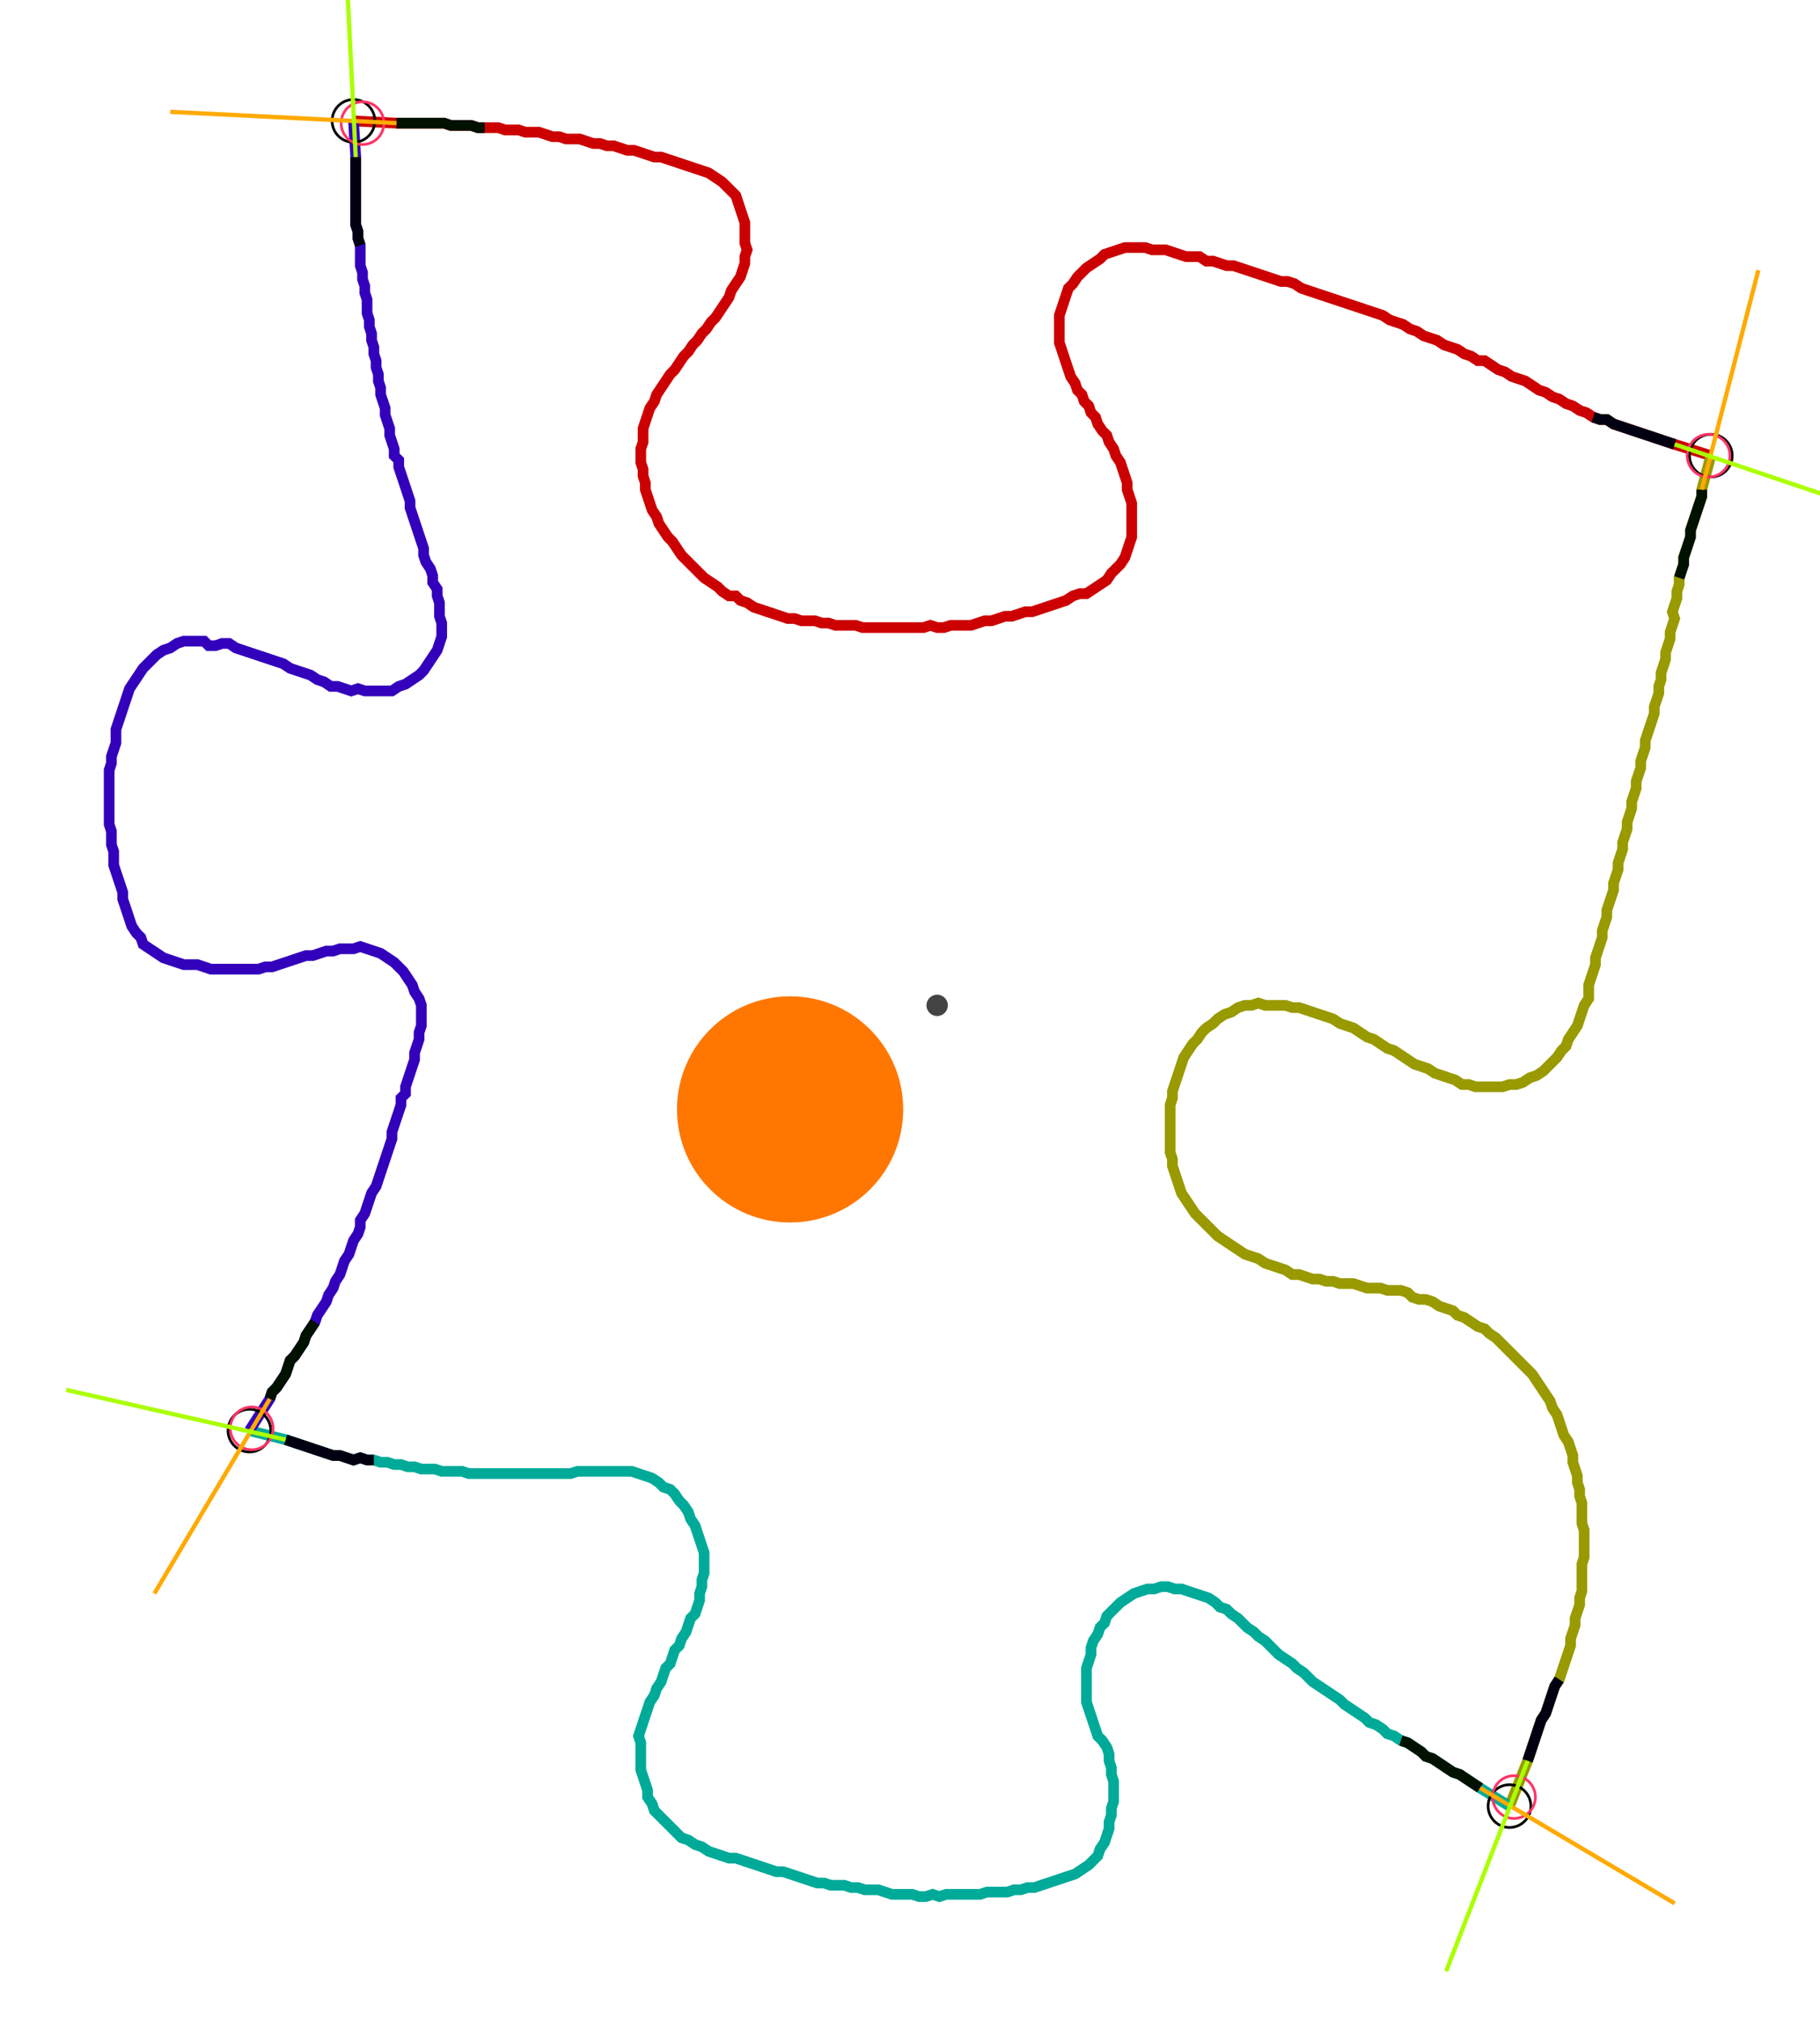 <?xml version="1.0" encoding="UTF-8" standalone="no"?><svg width="450.794" height="500.317" viewBox="-10 -10 170.265 186.772" xmlns="http://www.w3.org/2000/svg" xmlns:xlink="http://www.w3.org/1999/xlink"><polyline points="23.069,0.212 27.09,0.423 27.725,0.423 28.36,0.423 28.995,0.423 29.63,0.423 30.265,0.423 30.899,0.423 31.534,0.423 32.169,0.635 32.804,0.635 33.439,0.635 34.074,0.635 34.709,0.847 35.344,0.847 35.979,0.847 36.614,0.847 37.249,1.058 37.884,1.058 38.519,1.058 39.153,1.27 39.788,1.27 40.423,1.27 41.058,1.481 41.693,1.693 42.328,1.693 42.963,1.905 43.598,1.905 44.233,1.905 44.868,2.116 45.503,2.328 46.138,2.328 46.772,2.54 47.407,2.54 48.042,2.751 48.677,2.963 49.312,2.963 49.947,3.175 50.582,3.386 51.217,3.598 51.852,3.598 52.487,3.81 53.122,4.021 53.757,4.233 54.392,4.444 55.026,4.656 55.661,4.868 56.296,5.079 56.931,5.503 57.566,5.926 57.989,6.349 58.413,6.772 58.836,7.196 59.048,7.831 59.259,8.466 59.471,9.101 59.683,9.735 59.683,10.37 59.683,11.005 59.683,11.64 59.894,12.275 59.683,12.91 59.683,13.545 59.471,14.18 59.259,14.815 58.836,15.45 58.413,16.085 58.201,16.72 57.778,17.354 57.354,17.989 56.931,18.624 56.508,19.048 56.085,19.683 55.661,20.106 55.238,20.741 54.815,21.164 54.392,21.799 53.968,22.222 53.545,22.857 53.122,23.492 52.698,23.915 52.275,24.55 51.852,25.185 51.429,25.82 51.217,26.455 50.794,27.09 50.582,27.725 50.37,28.36 50.159,28.995 50.159,29.63 50.159,30.265 49.947,30.899 49.947,31.534 49.947,32.169 50.159,32.804 50.159,33.439 50.37,34.074 50.37,34.709 50.582,35.344 50.794,35.979 51.005,36.614 51.429,37.249 51.64,37.884 52.063,38.519 52.487,39.153 52.91,39.577 53.333,40.212 53.757,40.847 54.18,41.27 54.603,41.693 55.026,42.116 55.45,42.54 55.873,42.963 56.508,43.386 57.143,43.81 57.566,44.233 58.201,44.656 58.836,44.656 59.259,45.079 59.894,45.291 60.529,45.714 61.164,45.926 61.799,46.138 62.434,46.349 63.069,46.561 63.704,46.772 64.339,46.772 64.974,46.984 65.608,46.984 66.243,46.984 66.878,47.196 67.513,47.196 68.148,47.407 68.783,47.407 69.418,47.407 70.053,47.407 70.688,47.619 71.323,47.619 71.958,47.619 72.593,47.619 73.228,47.619 73.862,47.619 74.497,47.619 75.132,47.619 75.767,47.619 76.402,47.619 77.037,47.407 77.672,47.619 78.307,47.619 78.942,47.407 79.577,47.407 80.212,47.407 80.847,47.407 81.481,47.196 82.116,46.984 82.751,46.984 83.386,46.772 84.021,46.561 84.656,46.561 85.291,46.349 85.926,46.138 86.561,46.138 87.196,45.926 87.831,45.714 88.466,45.503 89.101,45.291 89.735,45.079 90.37,44.656 91.005,44.444 91.64,44.444 92.275,44.021 92.91,43.598 93.545,43.175 93.968,42.54 94.392,42.116 94.815,41.693 95.238,41.058 95.45,40.423 95.661,39.788 95.873,39.153 95.873,38.519 95.873,37.884 95.873,37.249 95.873,36.614 95.873,35.979 95.661,35.344 95.45,34.709 95.45,34.074 95.238,33.439 95.026,32.804 94.815,32.169 94.392,31.534 94.18,30.899 93.757,30.265 93.545,29.63 93.122,29.206 92.698,28.571 92.487,27.937 92.063,27.513 91.852,26.878 91.429,26.455 91.217,25.82 90.794,25.397 90.582,24.762 90.159,24.127 89.947,23.492 89.735,22.857 89.524,22.222 89.312,21.587 89.101,20.952 89.101,20.317 89.101,19.683 89.101,19.048 89.101,18.413 89.312,17.778 89.524,17.143 89.735,16.508 89.947,15.873 90.37,15.45 90.794,14.815 91.217,14.392 91.64,13.968 92.275,13.545 92.91,13.122 93.333,12.698 93.968,12.487 94.603,12.275 95.238,12.063 95.873,12.063 96.508,12.063 97.143,12.063 97.778,12.275 98.413,12.275 99.048,12.275 99.683,12.487 100.317,12.698 100.952,12.91 101.587,12.91 102.222,12.91 102.857,13.333 103.492,13.333 104.127,13.545 104.762,13.757 105.397,13.757 106.032,13.968 106.667,14.18 107.302,14.392 107.937,14.603 108.571,14.815 109.206,15.026 109.841,15.238 110.476,15.238 111.111,15.45 111.746,15.873 112.381,16.085 113.016,16.296 113.651,16.508 114.286,16.72 114.921,16.931 115.556,17.143 116.19,17.354 116.825,17.566 117.46,17.778 118.095,17.989 118.73,18.201 119.365,18.413 120,18.836 120.635,19.048 121.27,19.259 121.905,19.683 122.54,19.894 123.175,20.317 123.81,20.529 124.444,20.741 125.079,21.164 125.714,21.376 126.349,21.587 126.984,22.011 127.619,22.222 128.254,22.646 128.889,22.646 129.524,23.069 130.159,23.492 130.794,23.704 131.429,24.127 132.063,24.339 132.698,24.55 133.333,24.974 133.968,25.397 134.603,25.608 135.238,26.032 135.873,26.243 136.508,26.667 137.143,26.878 137.778,27.302 138.413,27.513 139.048,27.937 139.683,28.148 140.317,28.148 140.952,28.571 141.587,28.783 142.222,28.995 142.857,29.206 143.492,29.418 144.127,29.63 144.762,29.841 145.397,30.053 146.032,30.265 146.667,30.476 150.053,31.534" style="fill:none; stroke:#cc0000; stroke-width:1.0"  /><polyline points="150.053,31.534 149.206,34.709 149.206,35.344 148.995,35.979 148.783,36.614 148.571,37.249 148.36,37.884 148.148,38.519 148.148,39.153 147.937,39.788 147.725,40.423 147.513,41.058 147.513,41.693 147.302,42.328 147.09,42.963 147.09,43.598 146.878,44.233 146.878,44.868 146.667,45.503 146.455,46.138 146.667,46.772 146.455,47.407 146.243,48.042 146.243,48.677 146.032,49.312 145.82,49.947 145.82,50.582 145.608,51.217 145.397,51.852 145.397,52.487 145.185,53.122 145.185,53.757 144.974,54.392 144.762,55.026 144.762,55.661 144.55,56.296 144.339,56.931 144.127,57.566 143.915,58.201 143.915,58.836 143.704,59.471 143.492,60.106 143.492,60.741 143.28,61.376 143.069,62.011 143.069,62.646 142.857,63.28 142.646,63.915 142.646,64.55 142.434,65.185 142.222,65.82 142.222,66.455 142.011,67.09 141.799,67.725 141.799,68.36 141.587,68.995 141.376,69.63 141.376,70.265 141.164,70.899 140.952,71.534 140.952,72.169 140.741,72.804 140.529,73.439 140.317,74.074 140.317,74.709 140.106,75.344 139.894,75.979 139.894,76.614 139.683,77.249 139.471,77.884 139.259,78.519 139.259,79.153 139.048,79.788 138.836,80.423 138.624,81.058 138.624,81.693 138.624,82.328 138.201,82.963 137.989,83.598 137.778,84.233 137.566,84.868 137.143,85.503 136.72,86.138 136.508,86.772 136.085,87.196 135.661,87.831 135.238,88.254 134.815,88.677 134.392,89.101 133.757,89.524 133.122,89.735 132.487,90.159 131.852,90.37 131.217,90.37 130.582,90.582 129.947,90.582 129.312,90.582 128.677,90.582 128.042,90.582 127.407,90.37 126.772,90.37 126.138,89.947 125.503,89.735 124.868,89.524 124.233,89.312 123.598,88.889 122.963,88.677 122.328,88.466 121.693,88.042 121.058,87.619 120.423,87.196 119.788,86.984 119.153,86.561 118.519,86.138 117.884,85.926 117.249,85.503 116.614,85.079 115.979,84.868 115.344,84.656 114.709,84.233 114.074,84.021 113.439,83.81 112.804,83.598 112.169,83.386 111.534,83.175 110.899,83.175 110.265,82.963 109.63,82.963 108.995,82.963 108.36,82.963 107.725,82.751 107.09,82.963 106.455,82.963 105.82,83.175 105.185,83.598 104.55,83.81 103.915,84.233 103.492,84.656 102.857,85.079 102.434,85.503 102.011,86.138 101.587,86.561 101.164,87.196 100.741,87.831 100.529,88.466 100.317,89.101 100.106,89.735 99.894,90.37 99.683,91.005 99.683,91.64 99.471,92.275 99.471,92.91 99.471,93.545 99.471,94.18 99.471,94.815 99.471,95.45 99.471,96.085 99.471,96.72 99.683,97.354 99.683,97.989 99.894,98.624 100.106,99.259 100.317,99.894 100.529,100.529 100.952,101.164 101.376,101.799 101.799,102.434 102.222,102.857 102.646,103.28 103.069,103.704 103.492,104.127 103.915,104.55 104.55,104.974 105.185,105.397 105.82,105.82 106.455,106.243 107.09,106.455 107.725,106.667 108.36,107.09 108.995,107.302 109.63,107.513 110.265,107.725 110.899,108.148 111.534,108.148 112.169,108.36 112.804,108.571 113.439,108.571 114.074,108.783 114.709,108.783 115.344,108.995 115.979,108.995 116.614,108.995 117.249,109.206 117.884,109.418 118.519,109.418 119.153,109.418 119.788,109.63 120.423,109.63 121.058,109.63 121.693,109.841 122.116,110.265 122.751,110.476 123.386,110.476 124.021,110.688 124.656,111.111 125.291,111.323 125.926,111.534 126.349,111.958 126.984,112.169 127.619,112.593 128.254,113.016 128.889,113.228 129.312,113.651 129.947,114.074 130.37,114.497 130.794,114.921 131.217,115.344 131.64,115.767 132.063,116.19 132.487,116.614 132.91,117.037 133.333,117.46 133.757,118.095 134.18,118.73 134.603,119.365 135.026,120 135.238,120.635 135.661,121.27 135.873,121.905 136.085,122.54 136.296,123.175 136.72,123.81 136.931,124.444 137.143,125.079 137.143,125.714 137.354,126.349 137.566,126.984 137.566,127.619 137.778,128.254 137.778,128.889 137.989,129.524 137.989,130.159 137.989,130.794 137.989,131.429 138.201,132.063 138.201,132.698 138.201,133.333 138.201,133.968 138.201,134.603 137.989,135.238 137.989,135.873 137.989,136.508 137.989,137.143 137.989,137.778 137.778,138.413 137.778,139.048 137.566,139.683 137.354,140.317 137.354,140.952 137.143,141.587 136.931,142.222 136.931,142.857 136.72,143.492 136.508,144.127 136.296,144.762 136.085,145.397 135.873,146.032 135.45,146.667 135.238,147.302 135.026,147.937 134.815,148.571 134.603,149.206 134.18,149.841 133.968,150.476 133.757,151.111 133.545,151.746 133.333,152.381 133.122,153.016 132.91,153.651 131.217,157.884" style="fill:none; stroke:#999900; stroke-width:1.0"  /><polyline points="131.217,157.884 128.466,156.19 127.831,155.767 127.196,155.344 126.561,154.921 125.926,154.709 125.291,154.286 124.656,153.862 124.021,153.439 123.386,153.228 122.963,152.804 122.328,152.381 121.693,151.958 121.058,151.746 120.423,151.323 119.788,151.111 119.365,150.688 118.73,150.265 118.095,150.053 117.672,149.63 117.037,149.206 116.402,148.783 115.767,148.36 115.344,147.937 114.709,147.513 114.074,147.09 113.439,146.667 112.804,146.243 112.381,145.82 111.958,145.397 111.323,144.974 110.899,144.55 110.265,144.127 109.63,143.704 109.206,143.28 108.783,142.857 108.36,142.434 107.725,142.011 107.302,141.587 106.667,141.164 106.243,140.741 105.82,140.317 105.185,139.894 104.762,139.471 104.127,139.259 103.704,138.836 103.069,138.413 102.434,138.201 101.799,137.989 101.164,137.778 100.529,137.566 99.894,137.566 99.259,137.354 98.624,137.354 97.989,137.566 97.354,137.566 96.72,137.778 96.085,137.989 95.45,138.413 94.815,138.836 94.392,139.259 93.968,139.683 93.545,140.106 93.333,140.741 92.91,141.164 92.698,141.799 92.275,142.434 92.063,143.069 92.063,143.704 91.852,144.339 91.64,144.974 91.64,145.608 91.64,146.243 91.64,146.878 91.64,147.513 91.64,148.148 91.852,148.783 92.063,149.418 92.275,150.053 92.487,150.688 92.698,151.323 93.122,151.746 93.545,152.381 93.757,153.016 93.757,153.651 93.968,154.286 93.968,154.921 94.18,155.556 94.18,156.19 94.18,156.825 94.18,157.46 93.968,158.095 93.968,158.73 93.757,159.365 93.757,160.0 93.545,160.635 93.333,161.27 92.91,161.905 92.698,162.54 92.275,162.963 91.852,163.386 91.217,163.81 90.582,164.233 89.947,164.444 89.312,164.656 88.677,164.868 88.042,165.079 87.407,165.291 86.772,165.503 86.138,165.503 85.503,165.714 84.868,165.714 84.233,165.926 83.598,165.926 82.963,165.926 82.328,165.926 81.693,166.138 81.058,166.138 80.423,166.138 79.788,166.138 79.153,166.138 78.519,166.138 77.884,166.349 77.249,166.138 76.614,166.349 75.979,166.349 75.344,166.138 74.709,166.138 74.074,166.138 73.439,166.138 72.804,165.926 72.169,165.714 71.534,165.714 70.899,165.714 70.265,165.503 69.63,165.503 68.995,165.291 68.36,165.291 67.725,165.291 67.09,165.079 66.455,165.079 65.82,164.868 65.185,164.656 64.55,164.444 63.915,164.233 63.28,164.021 62.646,164.021 62.011,163.81 61.376,163.598 60.741,163.386 60.106,163.175 59.471,162.963 58.836,162.751 58.201,162.751 57.566,162.54 56.931,162.328 56.296,162.116 55.661,161.693 55.026,161.481 54.392,161.058 53.757,160.847 53.333,160.423 52.91,160.0 52.487,159.577 52.063,159.153 51.64,158.73 51.217,158.307 51.005,157.672 50.582,157.037 50.582,156.402 50.37,155.767 50.159,155.132 49.947,154.497 49.947,153.862 49.947,153.228 49.947,152.593 49.947,151.958 49.735,151.323 49.947,150.688 50.159,150.053 50.37,149.418 50.582,148.783 50.794,148.148 51.217,147.513 51.429,146.878 51.852,146.243 52.063,145.608 52.275,144.974 52.698,144.55 52.91,143.915 53.122,143.28 53.545,142.857 53.757,142.222 54.18,141.587 54.392,140.952 54.603,140.317 55.026,139.894 55.238,139.259 55.45,138.624 55.45,137.989 55.661,137.354 55.661,136.72 55.873,136.085 55.873,135.45 55.873,134.815 55.873,134.18 55.661,133.545 55.45,132.91 55.238,132.275 55.026,131.64 54.603,131.005 54.392,130.37 53.968,129.735 53.545,129.312 53.122,128.677 52.698,128.254 52.063,128.042 51.64,127.619 51.005,127.196 50.37,126.984 49.735,126.772 49.101,126.561 48.466,126.561 47.831,126.561 47.196,126.561 46.561,126.561 45.926,126.561 45.291,126.561 44.656,126.561 44.021,126.561 43.386,126.772 42.751,126.772 42.116,126.772 41.481,126.772 40.847,126.772 40.212,126.772 39.577,126.772 38.942,126.772 38.307,126.772 37.672,126.772 37.037,126.772 36.402,126.772 35.767,126.772 35.132,126.772 34.497,126.772 33.862,126.772 33.228,126.561 32.593,126.561 31.958,126.561 31.323,126.561 30.688,126.349 30.053,126.349 29.418,126.349 28.783,126.138 28.148,126.138 27.513,125.926 26.878,125.926 26.243,125.714 25.608,125.714 24.974,125.503 24.339,125.503 23.704,125.291 23.069,125.503 22.434,125.291 21.799,125.079 21.164,125.079 20.529,124.868 19.894,124.656 19.259,124.444 18.624,124.233 17.989,124.021 17.354,123.81 16.72,123.598 13.333,122.751" style="fill:none; stroke:#00aa99; stroke-width:1.0"  /><polyline points="13.333,122.751 15.238,119.788 15.45,119.153 15.873,118.73 16.296,118.095 16.72,117.46 16.931,116.825 17.143,116.19 17.566,115.767 17.989,115.132 18.413,114.497 18.624,113.862 19.048,113.228 19.471,112.593 19.683,111.958 20.106,111.323 20.529,110.688 20.741,110.053 21.164,109.418 21.376,108.783 21.799,108.148 22.011,107.513 22.222,106.878 22.646,106.243 22.857,105.608 23.069,104.974 23.492,104.339 23.704,103.704 23.704,103.069 24.127,102.434 24.339,101.799 24.55,101.164 24.762,100.529 25.185,99.894 25.397,99.259 25.608,98.624 25.82,97.989 26.032,97.354 26.243,96.72 26.455,96.085 26.667,95.45 26.667,94.815 26.878,94.18 27.09,93.545 27.302,92.91 27.513,92.275 27.513,91.64 27.937,91.217 27.937,90.582 28.148,89.947 28.36,89.312 28.571,88.677 28.783,88.042 28.783,87.407 28.995,86.772 29.206,86.138 29.206,85.503 29.418,84.868 29.418,84.233 29.418,83.598 29.418,82.963 29.206,82.328 28.783,81.693 28.571,81.058 28.148,80.423 27.725,79.788 27.302,79.365 26.878,78.942 26.243,78.519 25.608,78.095 24.974,77.884 24.339,77.672 23.704,77.46 23.069,77.672 22.434,77.672 21.799,77.672 21.164,77.884 20.529,77.884 19.894,78.095 19.259,78.307 18.624,78.307 17.989,78.519 17.354,78.73 16.72,78.942 16.085,79.153 15.45,79.365 14.815,79.365 14.18,79.577 13.545,79.577 12.91,79.577 12.275,79.577 11.64,79.577 11.005,79.577 10.37,79.577 9.735,79.577 9.101,79.365 8.466,79.153 7.831,79.153 7.196,79.153 6.561,78.942 5.926,78.73 5.291,78.519 4.656,78.095 4.021,77.672 3.386,77.249 3.175,76.614 2.751,76.19 2.328,75.556 2.116,74.921 1.905,74.286 1.693,73.651 1.481,73.016 1.481,72.381 1.27,71.746 1.058,71.111 0.847,70.476 0.635,69.841 0.635,69.206 0.635,68.571 0.423,67.937 0.423,67.302 0.423,66.667 0.212,66.032 0.212,65.397 0.212,64.762 0.212,64.127 0.212,63.492 0.212,62.857 0.212,62.222 0.212,61.587 0.212,60.952 0.423,60.317 0.423,59.683 0.635,59.048 0.847,58.413 0.847,57.778 0.847,57.143 1.058,56.508 1.27,55.873 1.481,55.238 1.693,54.603 1.905,53.968 2.116,53.333 2.54,52.698 2.963,52.063 3.386,51.429 3.81,51.005 4.233,50.582 4.656,50.159 5.291,49.735 5.926,49.524 6.561,49.101 7.196,48.889 7.831,48.889 8.466,48.889 9.101,48.889 9.524,49.312 10.159,49.312 10.794,49.101 11.429,49.101 12.063,49.524 12.698,49.735 13.333,49.947 13.968,50.159 14.603,50.37 15.238,50.582 15.873,50.794 16.508,51.005 17.143,51.429 17.778,51.64 18.413,51.852 19.048,52.063 19.683,52.487 20.317,52.698 20.952,53.122 21.587,53.122 22.222,53.333 22.857,53.545 23.492,53.333 24.127,53.545 24.762,53.545 25.397,53.545 26.032,53.545 26.667,53.545 27.302,53.122 27.937,52.91 28.571,52.487 29.206,52.063 29.63,51.64 30.053,51.005 30.476,50.37 30.899,49.735 31.111,49.101 31.323,48.466 31.323,47.831 31.323,47.196 31.111,46.561 31.111,45.926 31.111,45.291 30.899,44.656 30.899,44.021 30.476,43.386 30.476,42.751 30.265,42.116 29.841,41.481 29.63,40.847 29.63,40.212 29.418,39.577 29.206,38.942 28.995,38.307 28.783,37.672 28.571,37.037 28.36,36.402 28.36,35.767 28.148,35.132 27.937,34.497 27.725,33.862 27.513,33.228 27.302,32.593 27.302,31.958 26.878,31.534 26.878,30.899 26.667,30.265 26.455,29.63 26.455,28.995 26.243,28.36 26.032,27.725 26.032,27.09 25.82,26.455 25.608,25.82 25.608,25.185 25.397,24.55 25.397,23.915 25.185,23.28 25.185,22.646 24.974,22.011 24.974,21.376 24.762,20.741 24.762,20.106 24.55,19.471 24.55,18.836 24.339,18.201 24.339,17.566 24.339,16.931 24.127,16.296 24.127,15.661 23.915,15.026 23.915,14.392 23.704,13.757 23.704,13.122 23.704,12.487 23.704,11.852 23.492,11.217 23.492,10.582 23.28,9.947 23.28,9.312 23.28,8.677 23.28,8.042 23.28,7.407 23.28,6.772 23.28,6.138 23.28,5.503 23.28,4.868 23.28,4.233 23.28,3.598 23.069,0.212" style="fill:none; stroke:#3300bb; stroke-width:1.0"  /><circle cx="23.069" cy="0.212" r="2.0" style="fill:none; stroke:#000000aa; stroke-width:0.25" /><circle cx="150.053" cy="31.534" r="2.0" style="fill:none; stroke:#000000aa; stroke-width:0.25" /><circle cx="131.217" cy="157.884" r="2.0" style="fill:none; stroke:#000000aa; stroke-width:0.25" /><circle cx="13.333" cy="122.751" r="2.0" style="fill:none; stroke:#000000aa; stroke-width:0.25" /><circle cx="23.915" cy="0.423" r="2.0" style="fill:none; stroke:#ff3366aa; stroke-width:0.25" /><circle cx="149.841" cy="31.534" r="2.0" style="fill:none; stroke:#ff3366aa; stroke-width:0.25" /><circle cx="131.64" cy="157.037" r="2.0" style="fill:none; stroke:#ff3366aa; stroke-width:0.25" /><circle cx="13.545" cy="122.54" r="2.0" style="fill:none; stroke:#ff3366aa; stroke-width:0.25" /><polyline points="35.344,0.847 34.709,0.847 34.074,0.635 33.439,0.635 32.804,0.635 32.169,0.635 31.534,0.423 30.899,0.423 30.265,0.423 29.63,0.423 28.995,0.423 28.36,0.423 27.725,0.423 27.09,0.423" style="fill:none; stroke:#001100; stroke-width:1.0" /><polyline points="23.704,11.852 23.492,11.217 23.492,10.582 23.28,9.947 23.28,9.312 23.28,8.677 23.28,8.042 23.28,7.407 23.28,6.772 23.28,6.138 23.28,5.503 23.28,4.868 23.28,4.233 23.28,3.598" style="fill:none; stroke:#000011; stroke-width:1.0" /><polyline points="147.09,42.963 147.302,42.328 147.513,41.693 147.513,41.058 147.725,40.423 147.937,39.788 148.148,39.153 148.148,38.519 148.36,37.884 148.571,37.249 148.783,36.614 148.995,35.979 149.206,35.344 149.206,34.709" style="fill:none; stroke:#001100; stroke-width:1.0" /><polyline points="139.048,27.937 139.683,28.148 140.317,28.148 140.952,28.571 141.587,28.783 142.222,28.995 142.857,29.206 143.492,29.418 144.127,29.63 144.762,29.841 145.397,30.053 146.032,30.265 146.667,30.476" style="fill:none; stroke:#000011; stroke-width:1.0" /><polyline points="121.058,151.746 121.693,151.958 122.328,152.381 122.963,152.804 123.386,153.228 124.021,153.439 124.656,153.862 125.291,154.286 125.926,154.709 126.561,154.921 127.196,155.344 127.831,155.767 128.466,156.19" style="fill:none; stroke:#001100; stroke-width:1.0" /><polyline points="135.873,146.032 135.45,146.667 135.238,147.302 135.026,147.937 134.815,148.571 134.603,149.206 134.18,149.841 133.968,150.476 133.757,151.111 133.545,151.746 133.333,152.381 133.122,153.016 132.91,153.651" style="fill:none; stroke:#000011; stroke-width:1.0" /><polyline points="19.471,112.593 19.048,113.228 18.624,113.862 18.413,114.497 17.989,115.132 17.566,115.767 17.143,116.19 16.931,116.825 16.72,117.46 16.296,118.095 15.873,118.73 15.45,119.153 15.238,119.788" style="fill:none; stroke:#001100; stroke-width:1.0" /><polyline points="24.974,125.503 24.339,125.503 23.704,125.291 23.069,125.503 22.434,125.291 21.799,125.079 21.164,125.079 20.529,124.868 19.894,124.656 19.259,124.444 18.624,124.233 17.989,124.021 17.354,123.81 16.72,123.598" style="fill:none; stroke:#000011; stroke-width:1.0" /><polyline points="27.09,0.423 5.926,-0.635" style="fill:none; stroke:#ffaa00; stroke-width:0.4" /><polyline points="23.28,3.598 22.222,-17.566" style="fill:none; stroke:#aaff00; stroke-width:0.4" /><polyline points="149.206,34.709 154.497,14.18" style="fill:none; stroke:#ffaa00; stroke-width:0.4" /><polyline points="146.667,30.476 166.772,37.249" style="fill:none; stroke:#aaff00; stroke-width:0.4" /><polyline points="128.466,156.19 146.667,166.984" style="fill:none; stroke:#ffaa00; stroke-width:0.4" /><polyline points="132.91,153.651 125.291,173.333" style="fill:none; stroke:#aaff00; stroke-width:0.4" /><polyline points="15.238,119.788 4.444,137.989" style="fill:none; stroke:#ffaa00; stroke-width:0.4" /><polyline points="16.72,123.598 -3.81,118.942" style="fill:none; stroke:#aaff00; stroke-width:0.4" /><circle cx="77.672" cy="82.963" r="1.0" style="fill:#444444; stroke-width:0" /><circle cx="63.915" cy="92.698" r="10.582" style="fill:#ff770022; stroke-width:0" /><circle cx="63.915" cy="92.698" r="1.0" style="fill:#ff7700; stroke-width:0" /></svg>